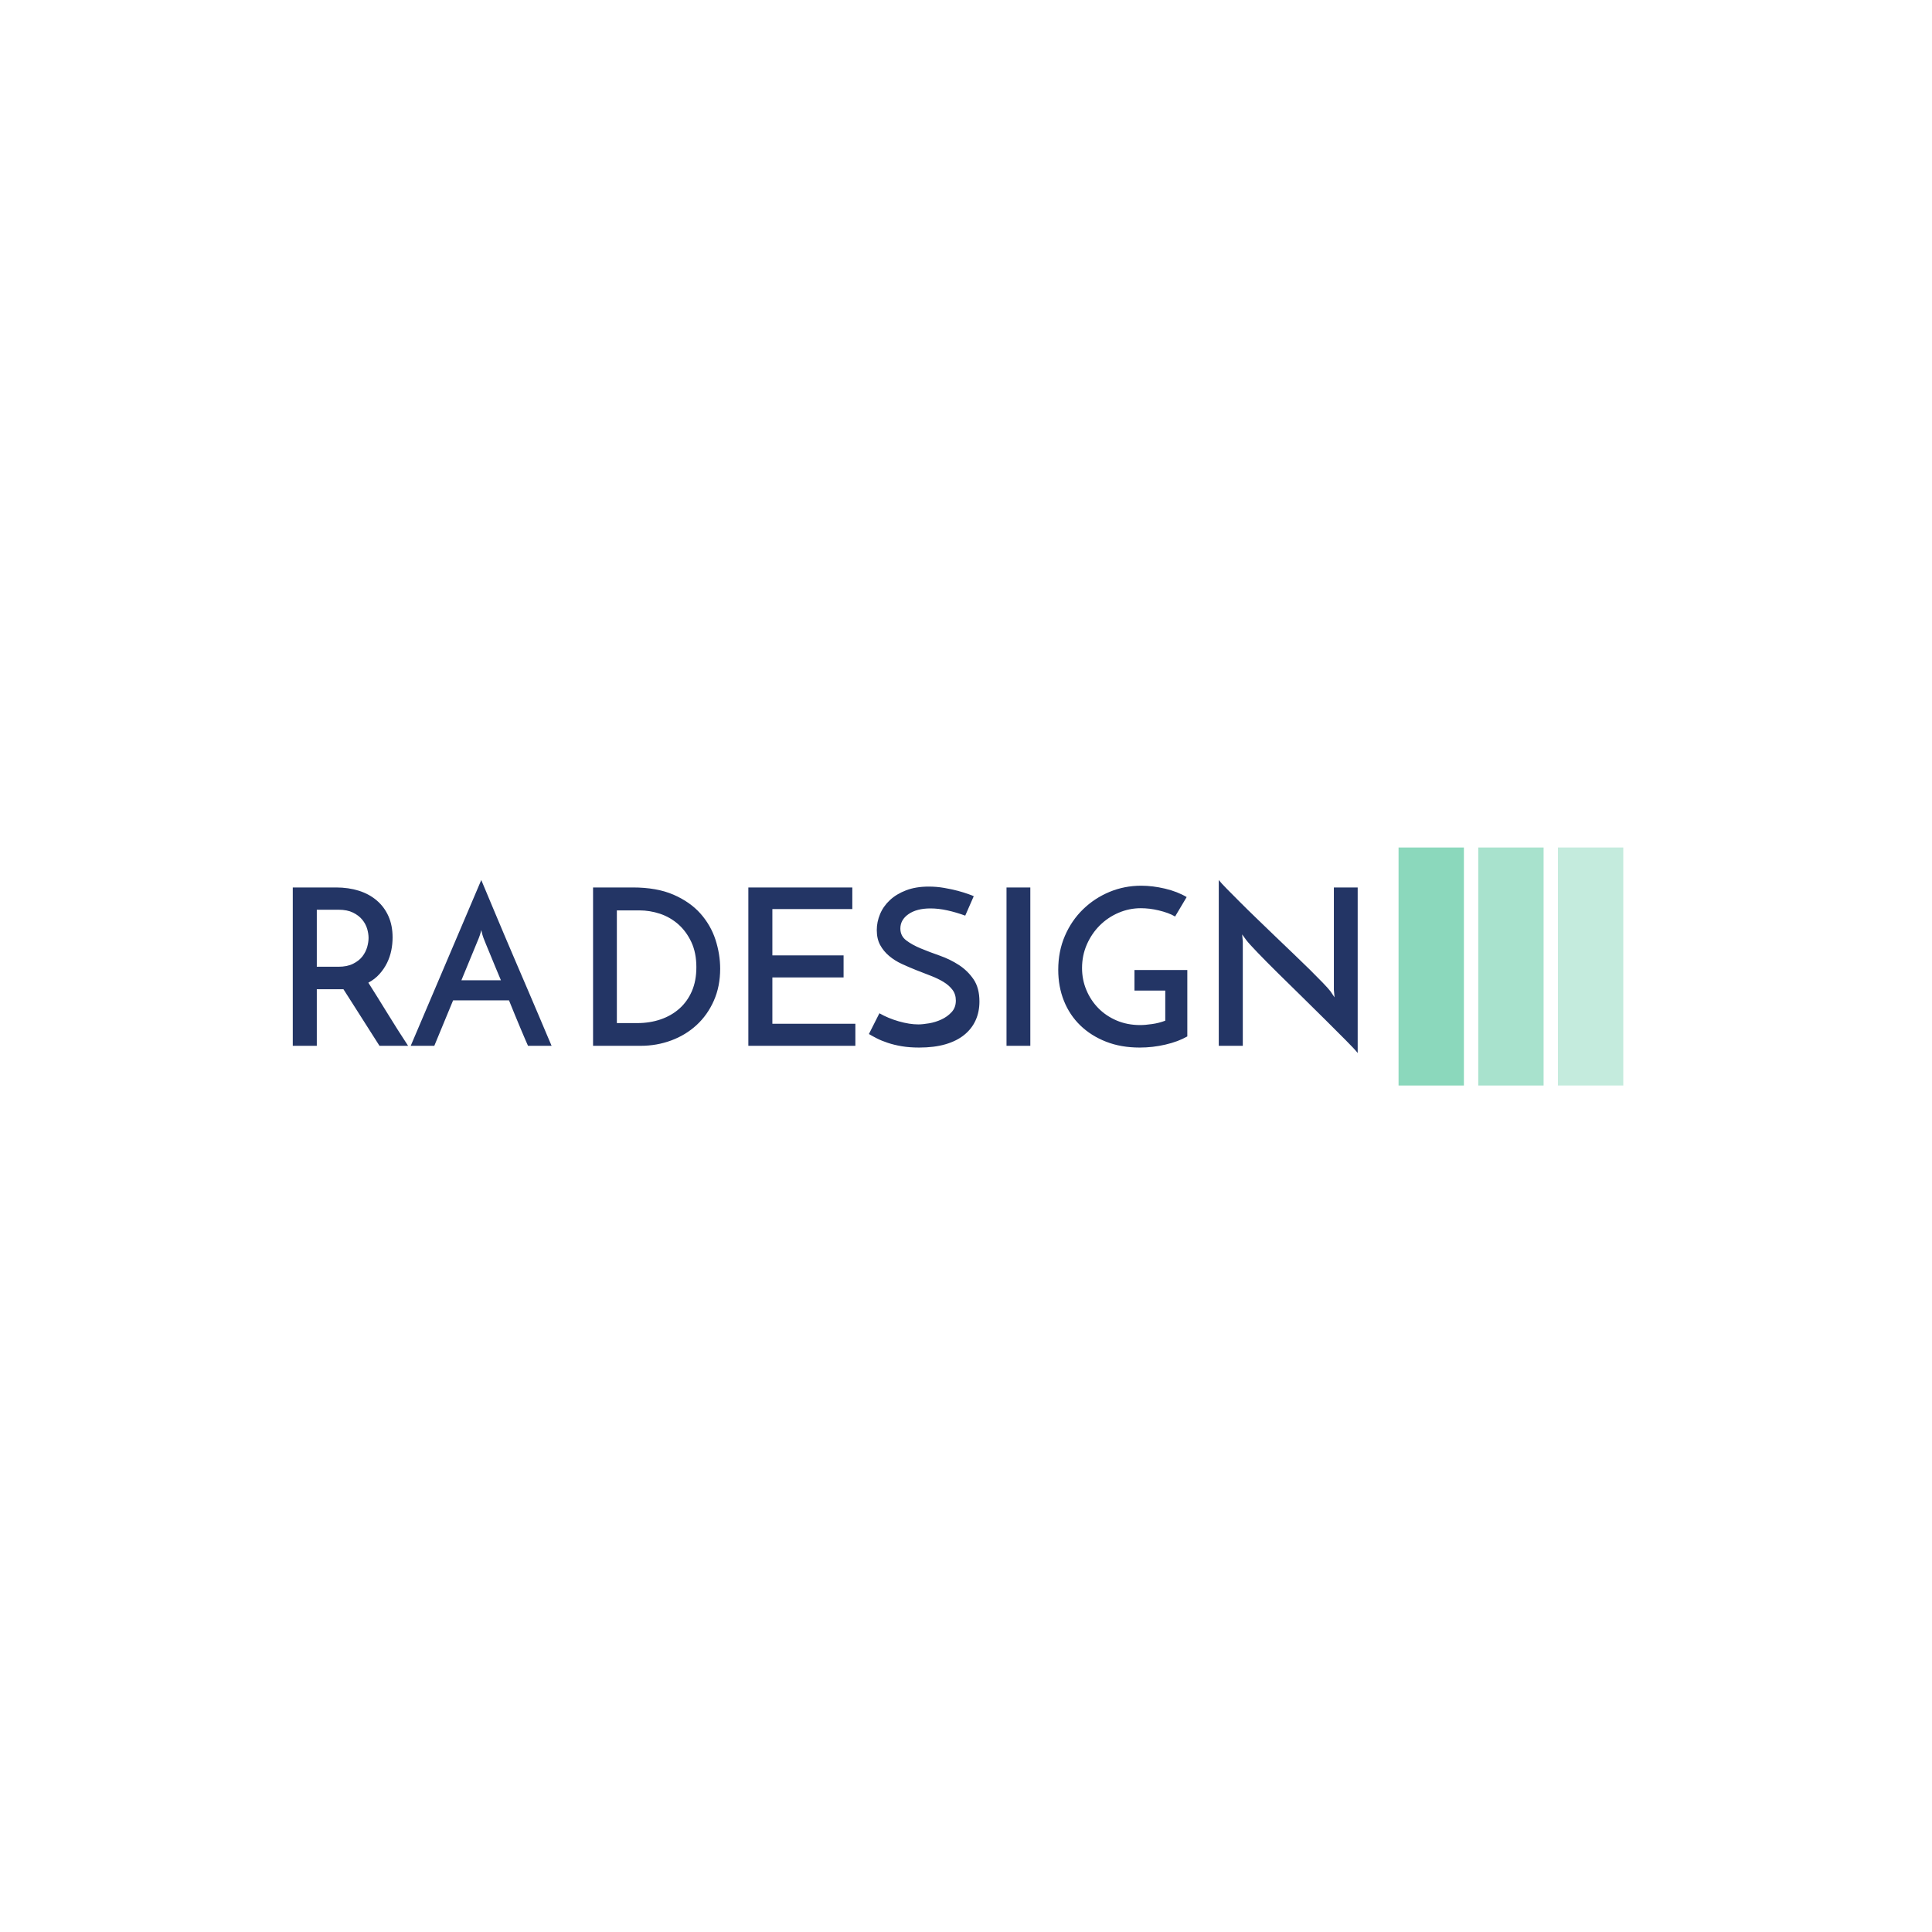 <svg xmlns="http://www.w3.org/2000/svg" version="1.1" xmlns:xlink="http://www.w3.org/1999/xlink" xmlns:svgjs="http://svgjs.dev/svgjs" width="1000" height="1000" viewBox="0 0 1000 1000"><rect width="1000" height="1000" fill="#ffffff"></rect><g transform="matrix(0.7,0,0,0.7,149.576,438.67)"><svg viewBox="0 0 396 70" data-background-color="#ffffff" preserveAspectRatio="xMidYMid meet" height="176" width="1000" xmlns="http://www.w3.org/2000/svg" xmlns:xlink="http://www.w3.org/1999/xlink"><g id="tight-bounds" transform="matrix(1,0,0,1,0.24,-0.153)"><svg viewBox="0 0 395.52 70.307" height="70.307" width="395.52"><g><svg viewBox="0 0 499.471 88.785" height="70.307" width="395.52"><g transform="matrix(1,0,0,1,0,12.271)"><svg viewBox="0 0 395.52 64.244" height="64.244" width="395.52"><g id="textblocktransform"><svg viewBox="0 0 395.52 64.244" height="64.244" width="395.52" id="textblock"><g><svg viewBox="0 0 395.52 64.244" height="64.244" width="395.52"><g transform="matrix(1,0,0,1,0,0)"><svg width="395.52" viewBox="4.45 -37.95 243.78 39.6" height="64.244" data-palette-color="#233565"><path d="M9.95 0L4.45 0 4.45-36.25 14.35-36.25Q17.2-36.25 19.58-35.5 21.95-34.75 23.68-33.27 25.4-31.8 26.35-29.68 27.3-27.55 27.3-24.8L27.3-24.8Q27.3-23.3 27-21.83 26.7-20.35 26.03-18.98 25.35-17.6 24.3-16.43 23.25-15.25 21.75-14.45L21.75-14.45Q23.75-11.3 26.1-7.48 28.45-3.65 30.85 0L30.85 0 24.3 0Q23.3-1.55 22.23-3.25 21.15-4.95 20.08-6.63 19-8.3 17.98-9.93 16.95-11.55 16.05-12.95L16.05-12.95 15.05-12.95 9.95-12.95 9.95 0ZM9.95-31.15L9.95-18.1 14.9-18.1Q16.9-18.1 18.25-18.78 19.6-19.45 20.38-20.45 21.15-21.45 21.48-22.6 21.8-23.75 21.8-24.7L21.8-24.7Q21.8-25.65 21.48-26.78 21.15-27.9 20.35-28.88 19.55-29.85 18.23-30.5 16.9-31.15 14.95-31.15L14.95-31.15 9.95-31.15ZM63.7 0L58.3 0Q58.05-0.55 57.6-1.6 57.15-2.65 56.57-4.03 56-5.4 55.32-7.03 54.65-8.65 53.95-10.4L53.95-10.4 41.15-10.4 36.85 0 31.45 0 47.6-37.95Q47.9-37.25 48.67-35.4 49.45-33.55 50.52-30.98 51.6-28.4 52.92-25.28 54.25-22.15 55.62-18.95 57-15.75 58.32-12.65 59.65-9.55 60.75-6.95 61.85-4.35 62.62-2.53 63.4-0.7 63.7 0L63.7 0ZM47.05-24.7L43.05-15 52.1-15Q51.4-16.65 50.77-18.18 50.15-19.7 49.62-20.98 49.1-22.25 48.7-23.2 48.3-24.15 48.1-24.7L48.1-24.7Q48.05-24.8 47.87-25.4 47.7-26 47.6-26.5L47.6-26.5Q47.5-26 47.3-25.4 47.1-24.8 47.05-24.7L47.05-24.7ZM73.19 0L73.19-36.25 82.29-36.25Q87.79-36.25 91.59-34.6 95.39-32.95 97.77-30.28 100.14-27.6 101.22-24.28 102.29-20.95 102.29-17.65L102.29-17.65Q102.29-13.6 100.84-10.33 99.39-7.05 96.89-4.75 94.39-2.45 91.09-1.23 87.79 0 84.09 0L84.09 0 73.19 0ZM78.64-5.2L83.29-5.2Q86.19-5.2 88.67-6.05 91.14-6.9 92.97-8.53 94.79-10.15 95.82-12.53 96.84-14.9 96.84-18L96.84-18Q96.84-21.3 95.69-23.75 94.54-26.2 92.69-27.83 90.84-29.45 88.52-30.23 86.19-31 83.79-31L83.79-31 78.64-31 78.64-5.2ZM133.24 0L108.74 0 108.74-36.25 132.54-36.25 132.54-31.3 114.24-31.3 114.24-20.7 130.54-20.7 130.54-15.65 114.24-15.65 114.24-5.05 133.24-5.05 133.24 0ZM160.34-34.25L160.34-34.25 158.39-29.8Q156.34-30.55 154.31-31 152.29-31.45 150.44-31.45L150.44-31.45Q147.29-31.45 145.41-30.15 143.54-28.85 143.54-26.85L143.54-26.85Q143.54-25.15 144.89-24.13 146.24-23.1 148.24-22.28 150.24-21.45 152.59-20.63 154.94-19.8 156.94-18.5 158.94-17.2 160.29-15.23 161.64-13.25 161.64-10.15L161.64-10.15Q161.64-7.75 160.76-5.83 159.89-3.9 158.16-2.5 156.44-1.1 153.86-0.35 151.29 0.4 147.84 0.4L147.84 0.4Q145.64 0.4 143.86 0.1 142.09-0.2 140.66-0.68 139.24-1.15 138.16-1.7 137.09-2.25 136.34-2.7L136.34-2.7 138.74-7.45Q140.74-6.3 143.19-5.6 145.64-4.9 147.64-4.9L147.64-4.9Q148.64-4.9 150.11-5.15 151.59-5.4 152.94-6.03 154.29-6.65 155.26-7.7 156.24-8.75 156.24-10.35L156.24-10.35Q156.24-11.8 155.46-12.83 154.69-13.85 153.41-14.63 152.14-15.4 150.51-16.03 148.89-16.65 147.19-17.32 145.49-18 143.86-18.75 142.24-19.5 140.96-20.58 139.69-21.65 138.91-23.08 138.14-24.5 138.14-26.5L138.14-26.5Q138.14-28.35 138.89-30.15 139.64-31.95 141.14-33.35 142.64-34.75 144.86-35.6 147.09-36.45 150.04-36.45L150.04-36.45Q151.84-36.45 153.56-36.15 155.29-35.85 156.69-35.48 158.09-35.1 159.06-34.75 160.04-34.4 160.34-34.25ZM167.84 0L167.84-36.25 173.29-36.25 173.29 0 167.84 0ZM197.13-17.35L209.23-17.35 209.23-2.15Q207.13-0.95 204.23-0.28 201.33 0.4 198.33 0.4L198.33 0.4Q194.03 0.4 190.61-0.95 187.18-2.3 184.73-4.67 182.28-7.05 180.98-10.3 179.68-13.55 179.68-17.4L179.68-17.4Q179.68-21.65 181.21-25.18 182.73-28.7 185.36-31.25 187.98-33.8 191.41-35.23 194.83-36.65 198.68-36.65L198.68-36.65Q201.28-36.65 204.13-35.98 206.98-35.3 209.08-34.05L209.08-34.05 206.43-29.6Q205.68-30.05 204.71-30.4 203.73-30.75 202.68-31 201.63-31.25 200.58-31.38 199.53-31.5 198.58-31.5L198.58-31.5Q195.93-31.5 193.48-30.45 191.03-29.4 189.18-27.55 187.33-25.7 186.23-23.2 185.13-20.7 185.13-17.8L185.13-17.8Q185.13-15.15 186.11-12.8 187.08-10.45 188.83-8.65 190.58-6.85 193.03-5.8 195.48-4.75 198.43-4.75L198.43-4.75Q199.58-4.75 201.16-4.98 202.73-5.2 204.18-5.75L204.18-5.75 204.18-12.65 197.13-12.65 197.13-17.35ZM242.78-36.25L248.23-36.25 248.23 1.65Q247.53 0.75 245.53-1.25 243.53-3.25 240.93-5.85 238.33-8.45 235.41-11.3 232.48-14.15 229.88-16.73 227.28-19.3 225.33-21.33 223.38-23.35 222.73-24.2L222.73-24.2 221.78-25.5 221.93-23.9 221.93 0 216.43 0 216.43-37.95Q216.98-37.25 218.26-35.95 219.53-34.65 221.26-32.93 222.98-31.2 225.06-29.2 227.13-27.2 229.26-25.15 231.38-23.1 233.46-21.13 235.53-19.15 237.26-17.45 238.98-15.75 240.23-14.45 241.48-13.15 241.98-12.5L241.98-12.5 242.93-11.1 242.78-12.8 242.78-36.25Z" opacity="1" transform="matrix(1,0,0,1,0,0)" fill="#233565" class="wordmark-text-0" data-fill-palette-color="primary" id="text-0"></path></svg></g></svg></g></svg></g></svg></g><g transform="matrix(1,0,0,1,410.686,0)"><svg viewBox="0 0 88.785 88.785" height="88.785" width="88.785"><g data-palette-color="#8bd8bc"><rect width="24.268" height="88.785" fill="#8bd8bc" stroke="transparent" data-fill-palette-color="accent" x="0" fill-opacity="1"></rect><rect width="24.268" height="88.785" fill="#8bd8bc" stroke="transparent" data-fill-palette-color="accent" x="29.595" fill-opacity="0.75"></rect><rect width="24.268" height="88.785" fill="#8bd8bc" stroke="transparent" data-fill-palette-color="accent" x="59.19" fill-opacity="0.5"></rect></g></svg></g></svg></g><defs></defs></svg><rect width="395.52" height="70.307" fill="none" stroke="none" visibility="hidden"></rect></g></svg></g></svg>